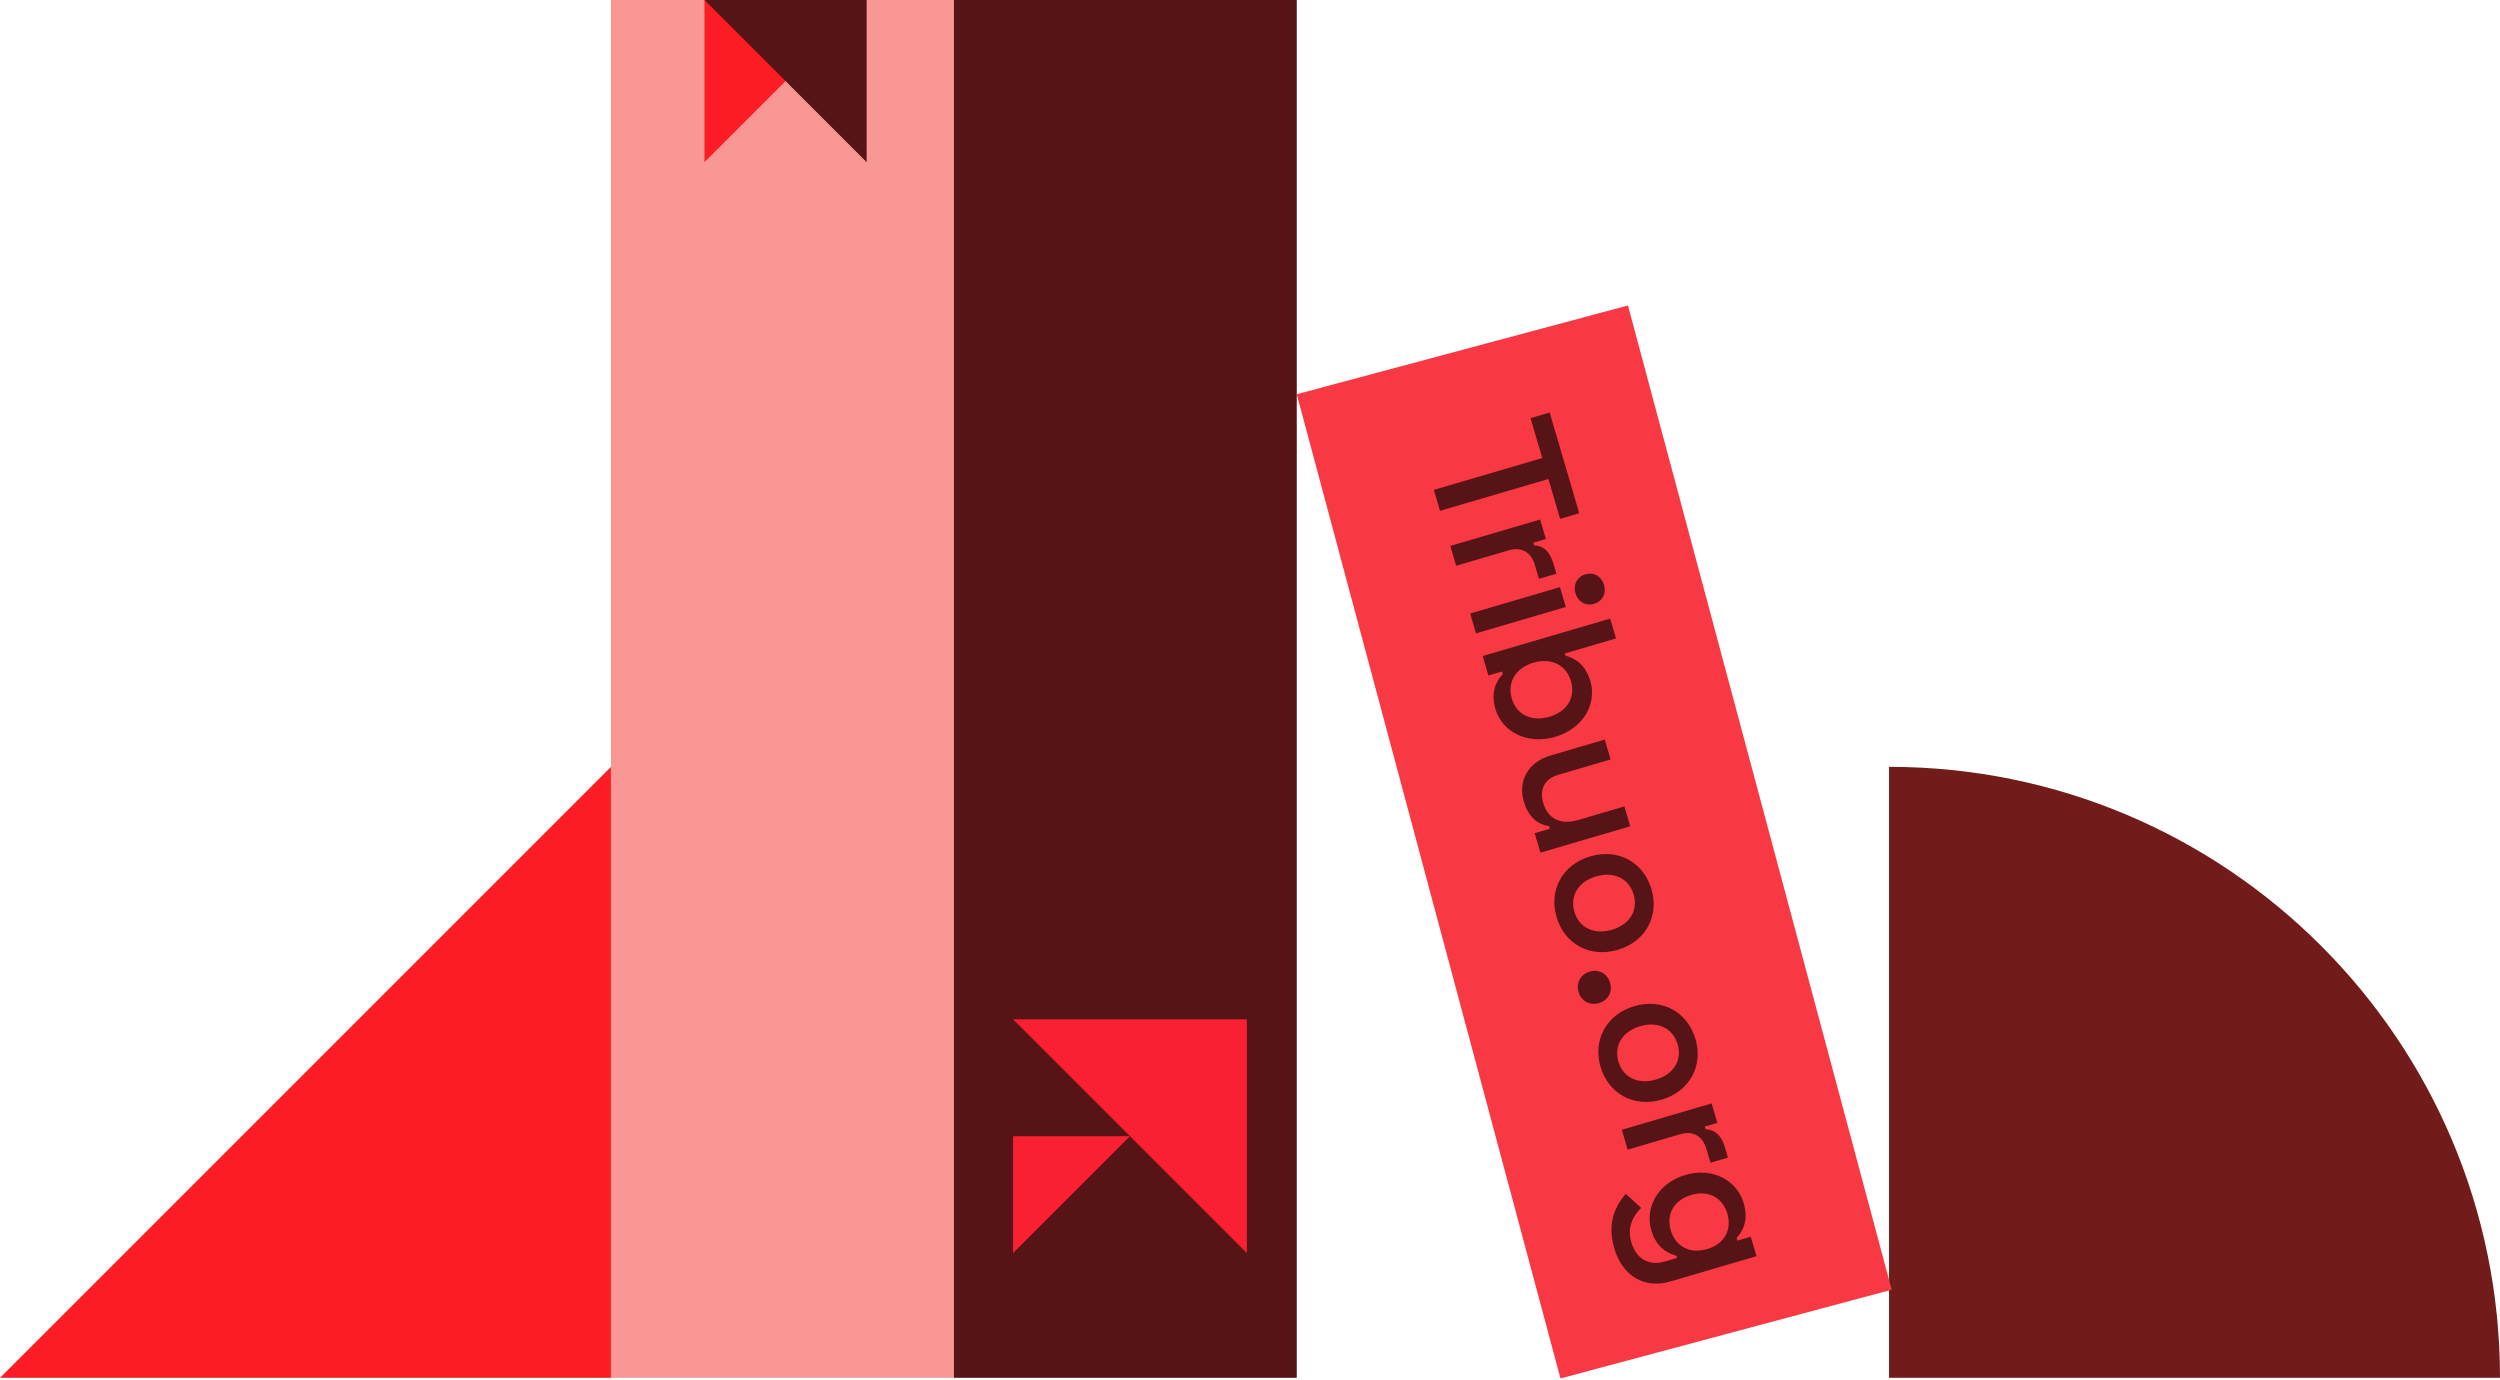 <svg width="500" height="276" viewBox="0 0 500 276" fill="none" xmlns="http://www.w3.org/2000/svg">
<path d="M500 275.561C500 208.075 445.292 153.367 377.806 153.367V275.561H500Z" fill="#711B1B"/>
<path d="M-0 275.561L116.64 275.561L122.194 275.561L122.194 153.367L-0 275.561Z" fill="#FF1D25"/>
<rect x="190.773" width="275.561" height="68.579" transform="rotate(90 190.773 0)" fill="#F99795"/>
<rect x="259.352" width="275.561" height="68.579" transform="rotate(90 259.352 0)" fill="#561416"/>
<rect x="325.593" y="61.097" width="203.787" height="68.579" transform="rotate(75 325.593 61.097)" fill="#F83843"/>
<path d="M309.931 82.503L306.106 83.626L308.449 91.606L286.77 97.973L288.001 102.163L309.68 95.796L312.024 103.775L315.849 102.651L309.931 82.503Z" fill="#561416"/>
<path d="M309.17 107.803L308.025 103.904L290.062 109.18L291.229 113.152L301.758 110.059C304.455 109.267 306.269 110.594 306.976 112.999L307.789 115.768L311.287 114.741L310.72 112.809C310.035 110.478 308.914 109.224 306.806 109.051L306.656 108.541L309.17 107.803Z" fill="#561416"/>
<path d="M317.063 114.868C315.387 115.36 314.596 116.978 315.088 118.654C315.58 120.33 317.121 121.263 318.797 120.771C320.509 120.268 321.301 118.65 320.808 116.974C320.316 115.298 318.776 114.365 317.063 114.868ZM313.163 121.397L311.996 117.425L294.034 122.701L295.2 126.673L313.163 121.397Z" fill="#561416"/>
<path d="M322.036 123.714L296.531 131.205L297.677 135.104L300.409 134.301L300.559 134.811C299.208 136.276 298.097 138.423 299.093 141.812C300.441 146.403 305.479 149 311.053 147.362C316.591 145.736 319.424 140.827 318.075 136.236C317.08 132.848 314.985 131.642 313.093 131.13L312.964 130.692L323.202 127.685L322.036 123.714ZM314.194 136.228C315.093 139.289 313.629 142.252 309.876 143.354C306.123 144.457 303.252 142.767 302.353 139.706C301.433 136.573 303.017 133.614 306.697 132.533C310.377 131.452 313.274 133.095 314.194 136.228Z" fill="#561416"/>
<path d="M308.083 170.532L326.045 165.256L324.879 161.285L315.661 163.992C312.09 165.041 309.577 163.761 308.656 160.627C307.843 157.858 308.892 155.769 311.734 154.935L322.118 151.884L320.951 147.913L310.166 151.081C305.43 152.472 303.596 156.335 304.763 160.307C305.758 163.695 307.828 164.947 309.812 165.235L309.962 165.745L306.938 166.634L308.083 170.532Z" fill="#561416"/>
<path d="M318.075 171.268C312.427 172.927 309.743 178.069 311.316 183.425C312.878 188.745 317.918 191.618 323.565 189.959C329.176 188.311 331.861 183.169 330.298 177.849C328.725 172.494 323.686 169.62 318.075 171.268ZM319.252 175.276C322.75 174.249 325.775 175.656 326.728 178.898C327.67 182.105 325.922 184.913 322.388 185.952C318.854 186.99 315.828 185.583 314.886 182.376C313.934 179.134 315.681 176.325 319.252 175.276Z" fill="#561416"/>
<path d="M317.958 194.316C316.1 194.861 315.184 196.595 315.719 198.417C316.243 200.202 317.951 201.165 319.809 200.619C321.631 200.084 322.547 198.35 322.022 196.565C321.487 194.743 319.78 193.781 317.958 194.316Z" fill="#561416"/>
<path d="M326.875 201.228C321.227 202.886 318.542 208.029 320.116 213.385C321.678 218.704 326.717 221.578 332.365 219.919C337.976 218.271 340.661 213.128 339.098 207.809C337.525 202.453 332.486 199.579 326.875 201.228ZM328.052 205.235C331.55 204.208 334.575 205.615 335.528 208.858C336.469 212.064 334.722 214.873 331.188 215.911C327.653 216.949 324.628 215.542 323.686 212.336C322.734 209.093 324.481 206.284 328.052 205.235Z" fill="#561416"/>
<path d="M343.47 224.58L342.325 220.682L324.363 225.958L325.529 229.929L336.059 226.836C338.755 226.044 340.57 227.371 341.276 229.776L342.089 232.545L345.587 231.518L345.02 229.587C344.335 227.255 343.215 226.001 341.106 225.829L340.956 225.319L343.47 224.58Z" fill="#561416"/>
<path d="M350.154 247.334L347.458 248.126L347.308 247.616C348.622 246.162 349.733 244.015 348.738 240.626C347.389 236.035 342.498 233.396 337.069 234.99C331.64 236.585 328.917 241.461 330.265 246.052C331.26 249.441 333.392 250.635 335.284 251.148L335.413 251.585L333.008 252.291C329.51 253.319 327.16 251.516 326.25 248.419C325.394 245.504 326.597 243.132 328.239 241.581L325.157 238.766C322.886 241.412 321.43 244.808 322.864 249.69C324.512 255.302 329.037 257.772 333.992 256.316L351.299 251.233L350.154 247.334ZM334.146 246.06C333.247 242.999 334.602 240.068 338.246 238.998C341.853 237.939 344.578 239.671 345.477 242.732C346.398 245.865 344.959 248.781 341.424 249.819C337.854 250.868 335.066 249.193 334.146 246.06Z" fill="#561416"/>
<path fill-rule="evenodd" clip-rule="evenodd" d="M140.898 0V32.429L173.327 0H140.898Z" fill="#FF1D25"/>
<path fill-rule="evenodd" clip-rule="evenodd" d="M140.898 0L173.327 32.429V0H140.898Z" fill="#561416"/>
<path d="M249.376 250.623V205.99V203.864H202.617L249.376 250.623Z" fill="#F82031"/>
<path d="M225.997 227.244L203.68 227.244L202.617 227.244L202.617 250.623L225.997 227.244Z" fill="#F82031"/>
</svg>
